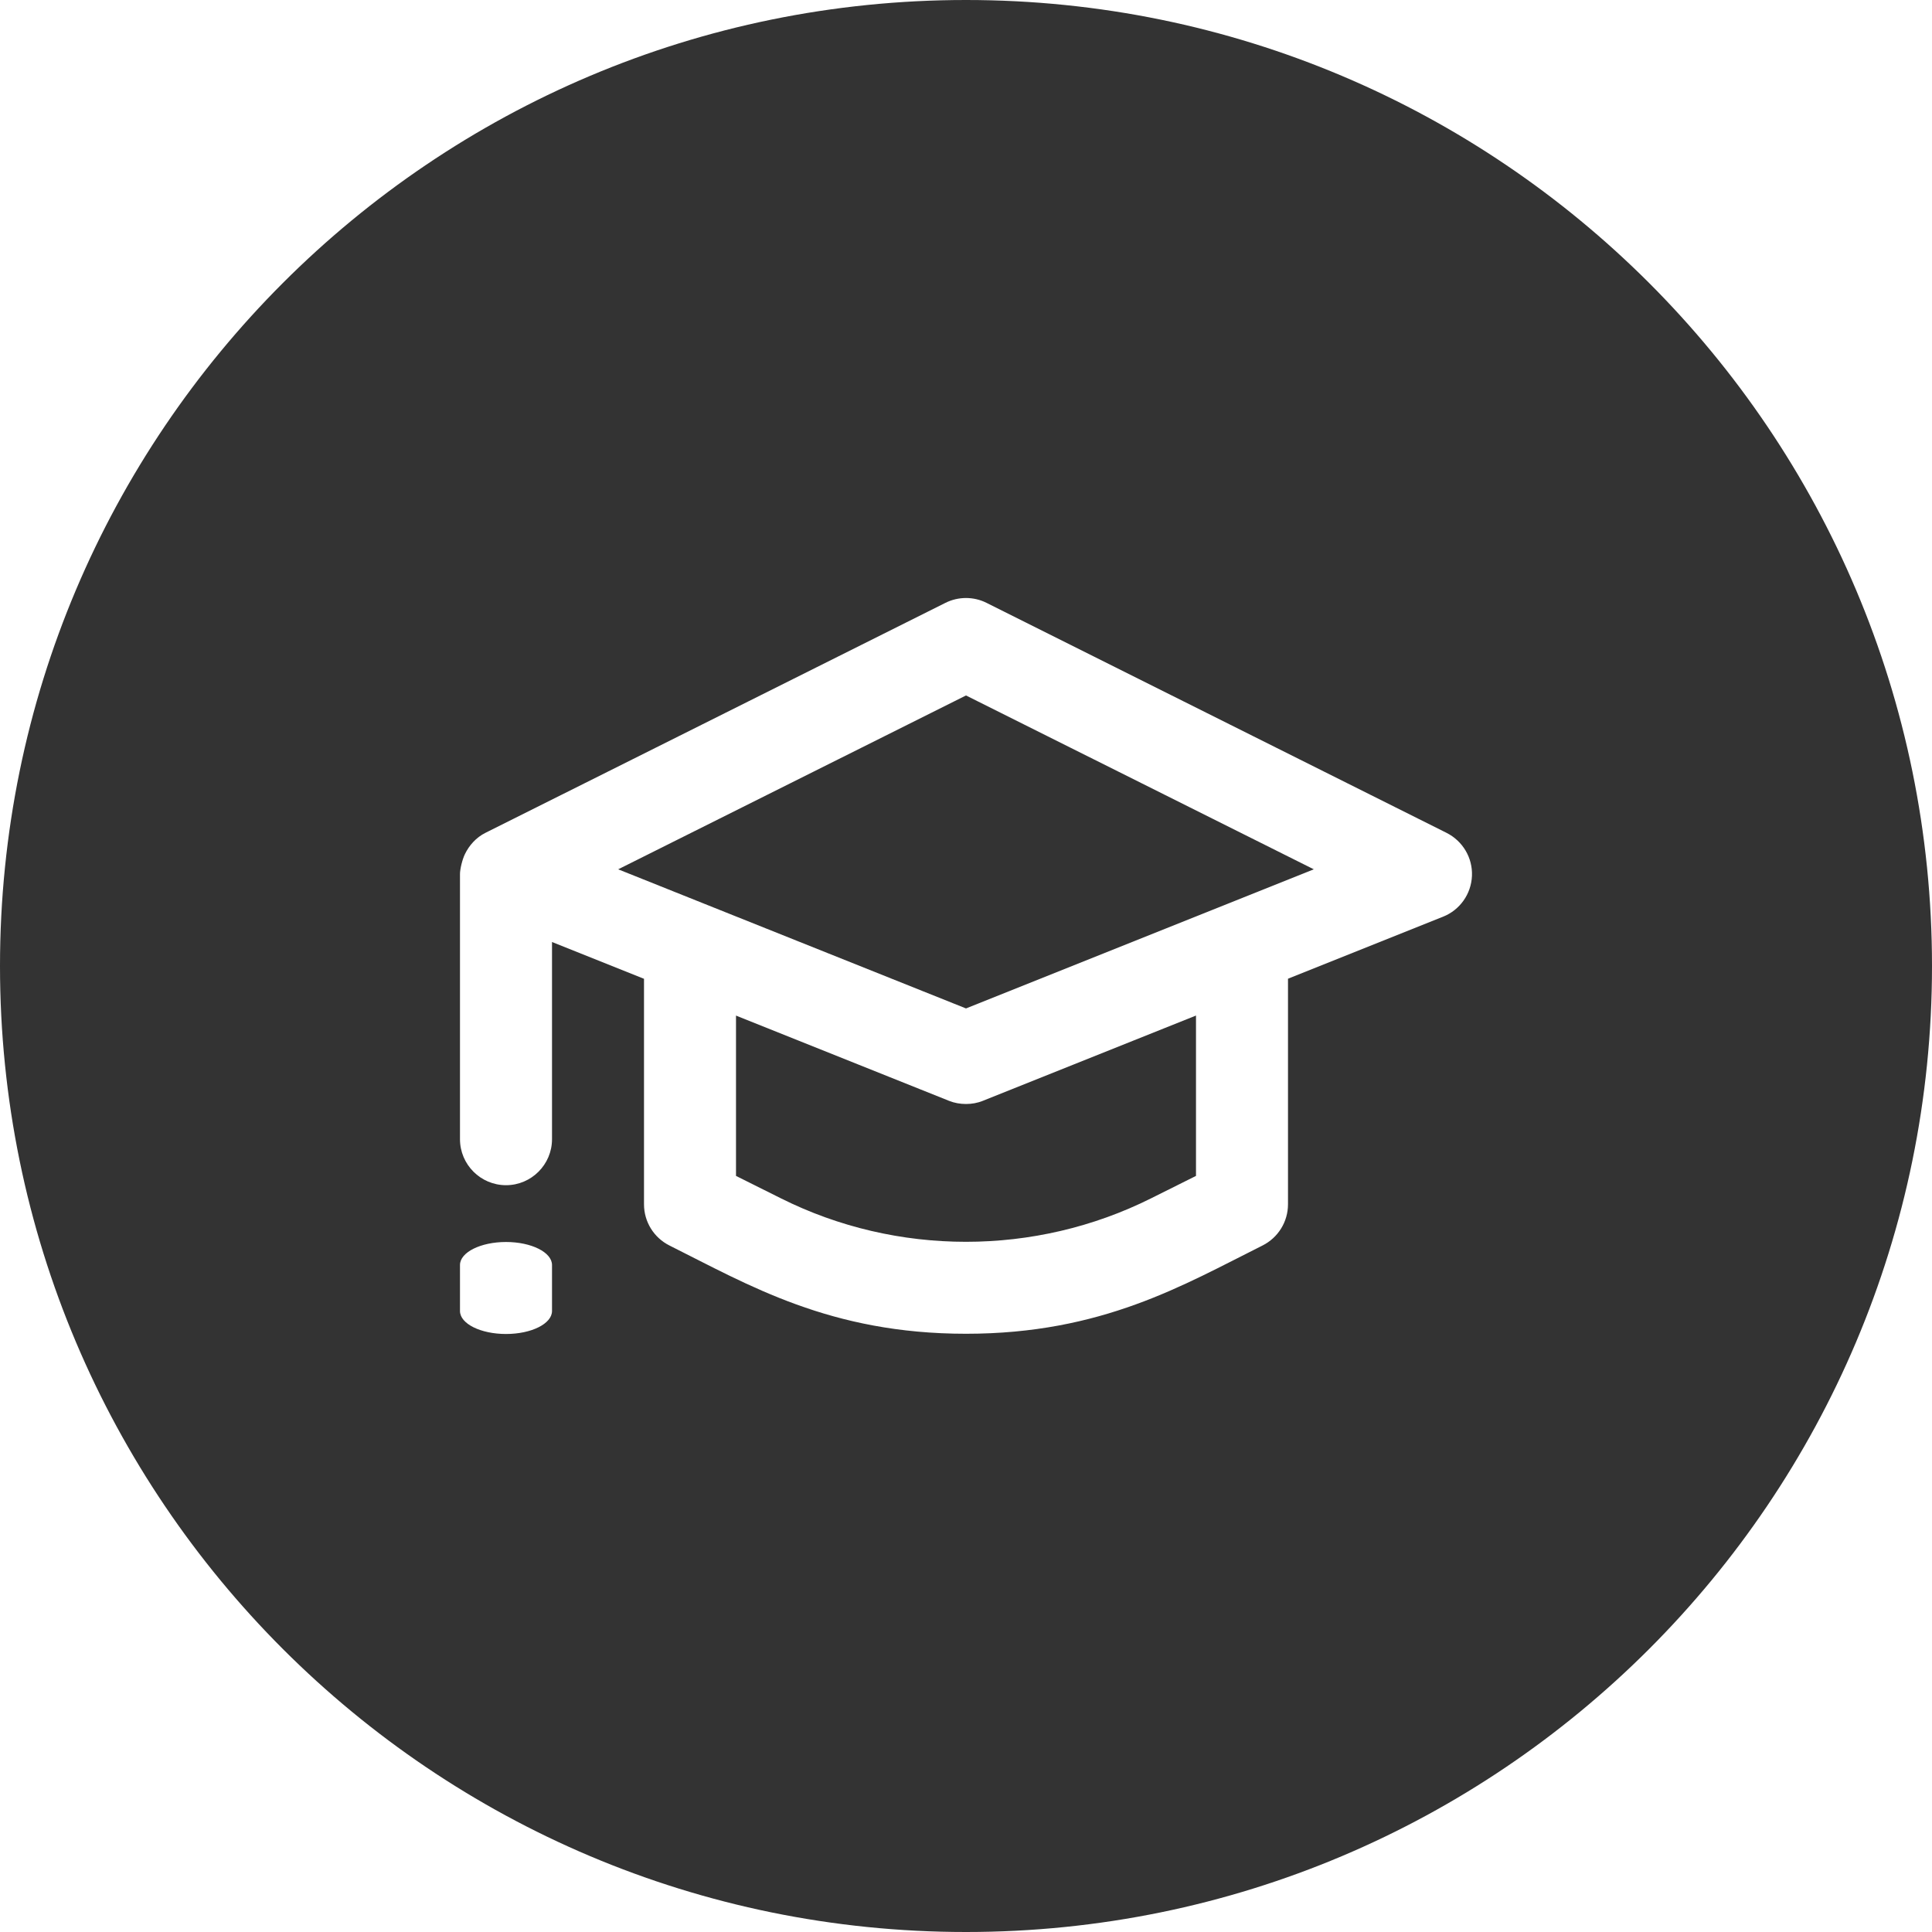 <?xml version="1.0" encoding="UTF-8"?>
<svg width="68px" height="68px" viewBox="0 0 68 68" version="1.1" xmlns="http://www.w3.org/2000/svg" xmlns:xlink="http://www.w3.org/1999/xlink">
    <!-- Generator: Sketch 52.1 (67048) - http://www.bohemiancoding.com/sketch -->
    <title>icon / icon-navi-school</title>
    <desc>Created with Sketch.</desc>
    <g id="icon-/-icon-navi-school" stroke="none" stroke-width="1" fill="none" fill-rule="evenodd">
        <path d="M34,68 C15.222,68 0,52.778 0,34 C0,15.222 15.222,0 34,0 C52.778,0 68,15.222 68,34 C68,52.778 52.778,68 34,68 Z M50.914,29.314 L34.724,21.219 C34.269,20.991 33.731,20.991 33.275,21.219 L17.084,29.314 C16.76,29.475 16.511,29.756 16.364,30.062 C16.267,30.26 16.19,30.597 16.19,30.762 L16.19,40.096 C16.19,40.988 16.916,41.715 17.81,41.715 C18.703,41.715 19.429,40.988 19.429,40.096 L19.429,33.155 L22.667,34.45 L22.667,42.39 C22.667,43.002 23.013,43.562 23.562,43.837 C26.345,45.226 29.206,46.944 34,46.944 C38.794,46.944 41.656,45.226 44.438,43.837 C44.987,43.56 45.333,43.002 45.333,42.388 L45.333,34.448 L50.793,32.264 C51.384,32.028 51.782,31.466 51.808,30.828 C51.835,30.192 51.484,29.601 50.914,29.314 Z M42.095,41.388 L40.517,42.176 C36.435,44.218 31.563,44.218 27.483,42.176 L25.905,41.388 L25.905,35.745 L33.398,38.744 C33.592,38.822 33.796,38.857 34,38.857 C34.204,38.857 34.408,38.822 34.602,38.742 L42.095,35.744 L42.095,41.388 Z M34,35.494 L21.758,30.597 L34,24.478 L46.242,30.597 L34,35.494 Z M17.81,43.714 C16.916,43.714 16.19,44.077 16.19,44.524 L16.19,46.143 C16.19,46.591 16.916,46.952 17.81,46.952 C18.703,46.952 19.429,46.591 19.429,46.143 L19.429,44.524 C19.429,44.077 18.703,43.714 17.81,43.714 Z" id="Combined-Shape" fill="#333333" fill-rule="nonzero"></path>
    </g>
</svg>